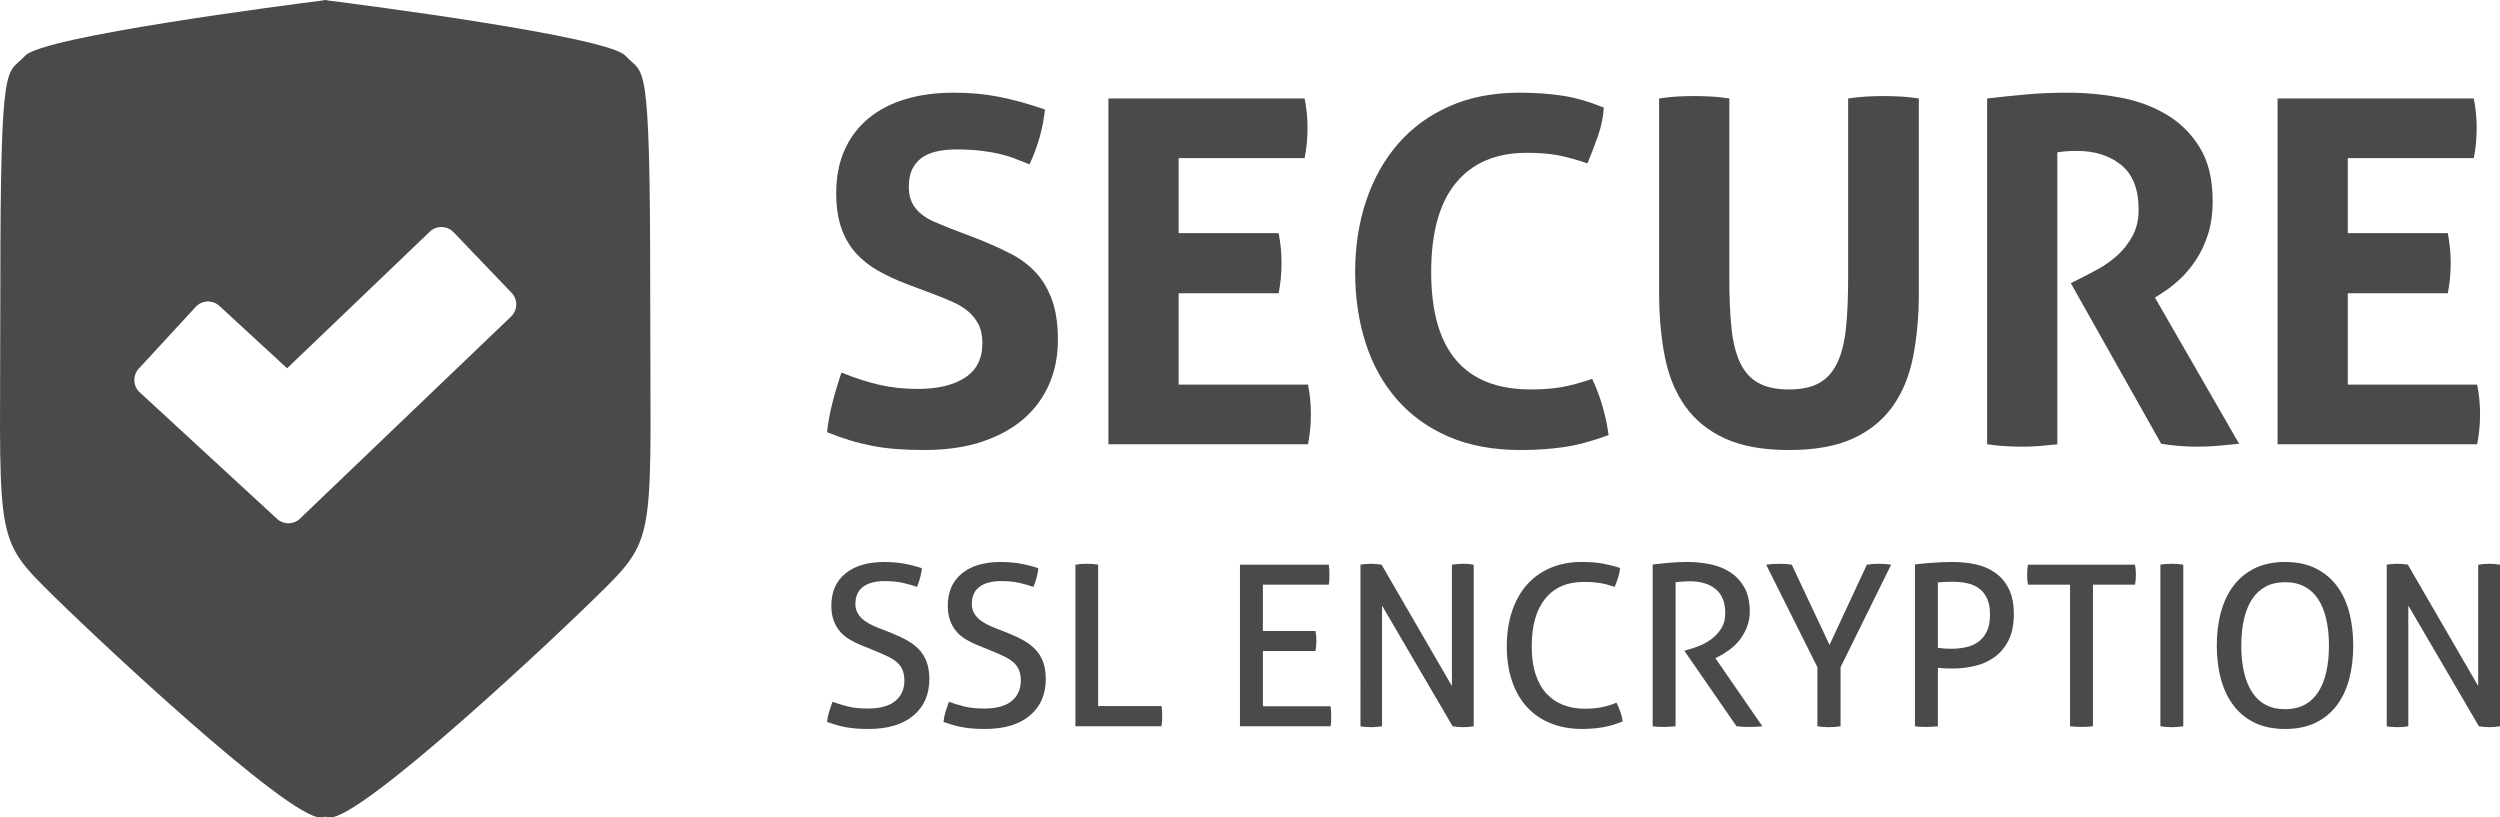 <?xml version="1.0" encoding="UTF-8"?>
<!-- Generator: Adobe Illustrator 16.0.0, SVG Export Plug-In . SVG Version: 6.00 Build 0)  -->
<!DOCTYPE svg PUBLIC "-//W3C//DTD SVG 1.1//EN" "http://www.w3.org/Graphics/SVG/1.1/DTD/svg11.dtd">
<svg version="1.1" id="Layer_1" xmlns:x="http://ns.adobe.com/Extensibility/1.0/" xmlns:i="http://ns.adobe.com/AdobeIllustrator/10.0/" xmlns:graph="http://ns.adobe.com/Graphs/1.0/" xmlns="http://www.w3.org/2000/svg" xmlns:xlink="http://www.w3.org/1999/xlink" x="0px" y="0px" width="148.925px" height="48.695px" viewBox="0 0 148.925 48.695" enable-background="new 0 0 148.925 48.695" xml:space="preserve">
<g>
	<path fill="#4B4A4B" d="M38.733,17.215c0-14.265-0.369-12.666-1.476-13.895c-1.036-1.151-15.864-3.057-17.754-3.295L19.45,0   c0,0-0.029,0.003-0.073,0.009C19.333,0.003,19.305,0,19.305,0L19.25,0.025C17.361,0.264,2.533,2.169,1.497,3.32   C0.39,4.55,0.021,2.951,0.021,17.215S-0.41,31.91,2.603,34.923s14.511,13.772,16.478,13.772c0.107,0,0.196-0.031,0.296-0.043   c0.1,0.013,0.189,0.043,0.296,0.043c1.967,0,13.465-10.759,16.478-13.772S38.733,31.48,38.733,17.215z M30.443,18.858   L17.871,30.894c-0.193,0.185-0.442,0.278-0.691,0.278c-0.243,0-0.486-0.088-0.678-0.265l-8.177-7.535   c-0.195-0.18-0.311-0.43-0.321-0.694c-0.011-0.265,0.084-0.524,0.264-0.719l3.389-3.677c0.374-0.407,1.006-0.433,1.413-0.058   l4.032,3.715l8.501-8.138c0.398-0.382,1.032-0.369,1.414,0.031l3.458,3.611c0.184,0.191,0.283,0.448,0.278,0.713   C30.746,18.423,30.635,18.675,30.443,18.858z"/>
	<g>
		<g>
			<path fill="#4B4A4B" d="M54.025,16.924c-0.65-0.248-1.232-0.52-1.748-0.816c-0.516-0.296-0.955-0.649-1.318-1.06     c-0.363-0.411-0.645-0.902-0.845-1.476c-0.201-0.573-0.301-1.26-0.301-2.063c0-0.974,0.167-1.833,0.501-2.579     c0.334-0.745,0.807-1.37,1.418-1.876c0.611-0.506,1.346-0.888,2.206-1.146c0.859-0.258,1.824-0.387,2.894-0.387     c0.974,0,1.886,0.086,2.736,0.258c0.85,0.172,1.743,0.42,2.679,0.745c-0.114,1.108-0.42,2.197-0.917,3.266     c-0.287-0.114-0.578-0.229-0.874-0.344c-0.296-0.115-0.611-0.21-0.945-0.287c-0.334-0.076-0.712-0.138-1.132-0.186     c-0.42-0.047-0.898-0.072-1.433-0.072c-0.325,0-0.654,0.029-0.988,0.086c-0.334,0.058-0.635,0.163-0.902,0.315     c-0.268,0.153-0.487,0.377-0.659,0.673c-0.172,0.296-0.258,0.683-0.258,1.16c0,0.382,0.067,0.702,0.201,0.96     c0.133,0.258,0.315,0.478,0.544,0.659c0.229,0.182,0.487,0.334,0.773,0.458c0.287,0.125,0.573,0.244,0.859,0.358l1.719,0.659     c0.726,0.287,1.384,0.583,1.977,0.888c0.592,0.306,1.093,0.683,1.504,1.131c0.411,0.449,0.73,0.994,0.959,1.633     c0.229,0.64,0.344,1.428,0.344,2.364c0,0.974-0.177,1.862-0.53,2.664c-0.354,0.802-0.864,1.49-1.533,2.063     c-0.669,0.573-1.495,1.022-2.478,1.347c-0.984,0.324-2.116,0.487-3.395,0.487c-0.63,0-1.194-0.019-1.69-0.057     c-0.497-0.039-0.97-0.101-1.418-0.187s-0.893-0.195-1.332-0.329c-0.439-0.134-0.898-0.296-1.375-0.487     c0.057-0.554,0.162-1.132,0.315-1.733c0.153-0.602,0.334-1.208,0.544-1.819c0.802,0.325,1.557,0.569,2.263,0.731     s1.461,0.243,2.263,0.243c1.204,0,2.149-0.224,2.836-0.673s1.032-1.132,1.032-2.049c0-0.458-0.082-0.84-0.244-1.146     c-0.163-0.305-0.373-0.563-0.63-0.773c-0.258-0.21-0.549-0.387-0.874-0.53c-0.325-0.144-0.659-0.282-1.002-0.416L54.025,16.924z"/>
			<path fill="#4B4A4B" d="M66.028,5.866h11.689c0.114,0.573,0.172,1.156,0.172,1.748c0,0.63-0.058,1.232-0.172,1.805h-7.506v4.469     h5.959c0.115,0.611,0.172,1.203,0.172,1.776c0,0.611-0.057,1.213-0.172,1.805h-5.959v5.443h7.707     c0.115,0.573,0.172,1.156,0.172,1.748c0,0.63-0.057,1.232-0.172,1.805h-11.89V5.866z"/>
			<path fill="#4B4A4B" d="M94.85,22.568c0.248,0.535,0.453,1.084,0.616,1.647c0.162,0.563,0.282,1.132,0.358,1.705     c-0.994,0.363-1.887,0.602-2.679,0.716c-0.793,0.115-1.647,0.172-2.564,0.172c-1.624,0-3.046-0.263-4.269-0.788     c-1.223-0.525-2.249-1.261-3.08-2.206c-0.831-0.946-1.457-2.067-1.876-3.367c-0.42-1.298-0.63-2.712-0.63-4.24     c0-1.528,0.219-2.946,0.659-4.254c0.439-1.308,1.074-2.439,1.905-3.395c0.831-0.955,1.853-1.7,3.066-2.234     c1.212-0.535,2.593-0.802,4.14-0.802c0.917,0,1.762,0.057,2.536,0.172c0.773,0.114,1.609,0.354,2.507,0.716     c-0.039,0.573-0.153,1.131-0.344,1.676c-0.191,0.544-0.401,1.094-0.63,1.647c-0.669-0.229-1.261-0.391-1.776-0.487     c-0.516-0.095-1.127-0.143-1.833-0.143c-1.833,0-3.242,0.597-4.226,1.791c-0.984,1.194-1.475,2.965-1.475,5.314     c0,4.661,1.977,6.991,5.93,6.991c0.707,0,1.328-0.047,1.862-0.143S94.181,22.798,94.85,22.568z"/>
			<path fill="#4B4A4B" d="M98.833,5.866c0.362-0.058,0.716-0.095,1.06-0.115c0.344-0.019,0.697-0.029,1.06-0.029     c0.325,0,0.659,0.01,1.003,0.029c0.344,0.02,0.697,0.057,1.06,0.115v10.687c0,1.165,0.043,2.163,0.129,2.994     s0.258,1.519,0.516,2.063c0.258,0.544,0.621,0.945,1.089,1.203c0.468,0.258,1.074,0.387,1.819,0.387     c0.745,0,1.346-0.129,1.805-0.387s0.816-0.659,1.075-1.203c0.258-0.544,0.43-1.232,0.516-2.063s0.129-1.829,0.129-2.994V5.866     c0.382-0.058,0.745-0.095,1.088-0.115c0.344-0.019,0.678-0.029,1.003-0.029c0.344,0,0.692,0.01,1.046,0.029     c0.353,0.02,0.711,0.057,1.074,0.115V17.44c0,1.395-0.115,2.669-0.344,3.825c-0.229,1.156-0.64,2.144-1.232,2.965     c-0.592,0.822-1.385,1.457-2.378,1.905c-0.994,0.449-2.254,0.673-3.782,0.673c-1.528,0-2.789-0.225-3.782-0.673     c-0.994-0.448-1.786-1.083-2.378-1.905c-0.592-0.821-1.003-1.809-1.232-2.965c-0.229-1.156-0.344-2.431-0.344-3.825V5.866z"/>
			<path fill="#4B4A4B" d="M118.371,5.866c0.84-0.095,1.628-0.176,2.364-0.244c0.735-0.067,1.551-0.1,2.449-0.1     c1.05,0,2.086,0.096,3.109,0.286c1.021,0.191,1.943,0.53,2.765,1.017c0.821,0.487,1.485,1.146,1.991,1.977     c0.506,0.831,0.759,1.886,0.759,3.166c0,0.764-0.096,1.437-0.286,2.02c-0.191,0.583-0.435,1.094-0.731,1.533     c-0.296,0.44-0.616,0.816-0.959,1.132c-0.344,0.315-0.669,0.568-0.974,0.759l-0.487,0.315l5.014,8.709     c-0.382,0.038-0.784,0.076-1.204,0.115c-0.42,0.038-0.85,0.057-1.289,0.057c-0.726,0-1.442-0.057-2.149-0.172l-5.386-9.569     l0.688-0.344c0.267-0.133,0.592-0.305,0.974-0.516c0.382-0.21,0.749-0.473,1.103-0.788c0.354-0.315,0.654-0.697,0.903-1.146     c0.248-0.448,0.373-0.979,0.373-1.59c0-1.204-0.344-2.086-1.032-2.65c-0.688-0.563-1.576-0.845-2.665-0.845     c-0.42,0-0.802,0.029-1.146,0.086v17.391c-0.344,0.038-0.688,0.072-1.031,0.1c-0.344,0.029-0.678,0.043-1.002,0.043     c-0.325,0-0.669-0.01-1.032-0.028c-0.363-0.02-0.735-0.058-1.117-0.115V5.866z"/>
			<path fill="#4B4A4B" d="M135.675,5.866h11.689c0.114,0.573,0.172,1.156,0.172,1.748c0,0.63-0.058,1.232-0.172,1.805h-7.506v4.469     h5.959c0.115,0.611,0.172,1.203,0.172,1.776c0,0.611-0.057,1.213-0.172,1.805h-5.959v5.443h7.707     c0.115,0.573,0.172,1.156,0.172,1.748c0,0.63-0.057,1.232-0.172,1.805h-11.89V5.866z"/>
		</g>
	</g>
	<g>
		<g>
			<path fill="#4B4A4B" d="M49.59,41.805c0.295,0.107,0.603,0.201,0.924,0.281c0.321,0.08,0.714,0.121,1.178,0.121     c0.731,0,1.278-0.149,1.64-0.449c0.361-0.299,0.542-0.703,0.542-1.212c0-0.25-0.038-0.464-0.114-0.643     c-0.076-0.178-0.189-0.333-0.341-0.462s-0.341-0.248-0.569-0.354c-0.228-0.107-0.494-0.223-0.797-0.348l-0.763-0.308     c-0.259-0.107-0.496-0.226-0.709-0.355c-0.214-0.129-0.4-0.288-0.556-0.475c-0.156-0.188-0.279-0.404-0.368-0.649     c-0.089-0.246-0.134-0.538-0.134-0.877c0-0.813,0.277-1.448,0.831-1.908c0.553-0.459,1.33-0.689,2.33-0.689     c0.428,0,0.834,0.036,1.218,0.107c0.384,0.072,0.723,0.161,1.018,0.268c-0.045,0.375-0.143,0.745-0.294,1.111     c-0.241-0.089-0.52-0.169-0.837-0.241c-0.317-0.071-0.676-0.107-1.078-0.107c-0.563,0-0.996,0.114-1.299,0.341     c-0.304,0.228-0.456,0.569-0.456,1.024c0,0.188,0.038,0.354,0.114,0.502c0.076,0.147,0.176,0.277,0.301,0.388     c0.125,0.112,0.272,0.212,0.441,0.301c0.169,0.089,0.348,0.17,0.536,0.241l0.75,0.294c0.357,0.143,0.674,0.292,0.951,0.449     c0.276,0.156,0.513,0.339,0.709,0.549c0.196,0.21,0.346,0.458,0.449,0.743c0.103,0.286,0.154,0.621,0.154,1.004     c0,0.919-0.317,1.645-0.951,2.175c-0.634,0.531-1.522,0.797-2.665,0.797c-0.277,0-0.527-0.009-0.75-0.027     c-0.223-0.018-0.431-0.044-0.623-0.08c-0.192-0.036-0.377-0.081-0.556-0.134c-0.179-0.053-0.362-0.111-0.549-0.174     c0.018-0.196,0.058-0.397,0.121-0.603C49.452,42.202,49.519,42.001,49.59,41.805z"/>
			<path fill="#4B4A4B" d="M56.526,41.805c0.295,0.107,0.603,0.201,0.924,0.281c0.321,0.08,0.714,0.121,1.178,0.121     c0.731,0,1.278-0.149,1.64-0.449c0.361-0.299,0.542-0.703,0.542-1.212c0-0.25-0.038-0.464-0.114-0.643     c-0.076-0.178-0.189-0.333-0.341-0.462s-0.341-0.248-0.569-0.354c-0.228-0.107-0.494-0.223-0.797-0.348l-0.763-0.308     c-0.259-0.107-0.496-0.226-0.709-0.355c-0.214-0.129-0.4-0.288-0.556-0.475c-0.156-0.188-0.279-0.404-0.368-0.649     c-0.089-0.246-0.134-0.538-0.134-0.877c0-0.813,0.277-1.448,0.831-1.908c0.553-0.459,1.33-0.689,2.33-0.689     c0.428,0,0.834,0.036,1.218,0.107c0.384,0.072,0.723,0.161,1.018,0.268c-0.045,0.375-0.143,0.745-0.294,1.111     c-0.241-0.089-0.52-0.169-0.837-0.241c-0.317-0.071-0.676-0.107-1.078-0.107c-0.563,0-0.996,0.114-1.299,0.341     c-0.304,0.228-0.456,0.569-0.456,1.024c0,0.188,0.038,0.354,0.114,0.502c0.076,0.147,0.176,0.277,0.301,0.388     c0.125,0.112,0.272,0.212,0.441,0.301c0.169,0.089,0.348,0.17,0.536,0.241l0.75,0.294c0.357,0.143,0.674,0.292,0.951,0.449     c0.276,0.156,0.513,0.339,0.709,0.549c0.196,0.21,0.346,0.458,0.449,0.743c0.103,0.286,0.154,0.621,0.154,1.004     c0,0.919-0.317,1.645-0.951,2.175c-0.634,0.531-1.522,0.797-2.665,0.797c-0.277,0-0.527-0.009-0.75-0.027     c-0.223-0.018-0.431-0.044-0.623-0.08c-0.192-0.036-0.377-0.081-0.556-0.134c-0.179-0.053-0.362-0.111-0.549-0.174     c0.018-0.196,0.058-0.397,0.121-0.603C56.388,42.202,56.455,42.001,56.526,41.805z"/>
			<path fill="#4B4A4B" d="M64.064,33.637c0.098-0.018,0.203-0.031,0.314-0.04c0.112-0.009,0.23-0.014,0.355-0.014     c0.116,0,0.232,0.005,0.348,0.014c0.116,0.009,0.228,0.022,0.335,0.04v8.422h3.775c0.018,0.098,0.029,0.201,0.034,0.308     c0.004,0.107,0.007,0.206,0.007,0.294c0,0.214-0.014,0.415-0.041,0.603h-5.128V33.637z"/>
			<path fill="#4B4A4B" d="M73.865,33.637h5.289c0.027,0.179,0.041,0.375,0.041,0.589c0,0.098-0.002,0.201-0.007,0.308     c-0.004,0.107-0.016,0.206-0.034,0.295h-3.923v2.758h3.133c0.018,0.089,0.031,0.186,0.04,0.288     c0.009,0.103,0.013,0.203,0.013,0.301s-0.004,0.201-0.013,0.308c-0.009,0.107-0.022,0.205-0.04,0.294h-3.133v3.294h4.03     c0.027,0.178,0.04,0.375,0.04,0.589c0,0.098-0.002,0.201-0.007,0.308c-0.004,0.107-0.016,0.205-0.033,0.294h-5.396V33.637z"/>
			<path fill="#4B4A4B" d="M81.042,33.637c0.098-0.018,0.203-0.031,0.314-0.04c0.112-0.009,0.217-0.014,0.315-0.014     s0.203,0.005,0.314,0.014s0.216,0.022,0.315,0.04l4.191,7.23v-7.23c0.107-0.018,0.218-0.031,0.334-0.04     c0.116-0.009,0.232-0.014,0.348-0.014c0.098,0,0.201,0.005,0.308,0.014c0.107,0.009,0.209,0.022,0.308,0.04v9.627     c-0.098,0.018-0.203,0.031-0.314,0.04c-0.112,0.009-0.216,0.014-0.314,0.014c-0.099,0-0.203-0.005-0.315-0.014     s-0.216-0.022-0.314-0.04l-4.204-7.19v7.19c-0.099,0.018-0.204,0.031-0.315,0.04c-0.112,0.009-0.221,0.014-0.328,0.014     c-0.116,0-0.23-0.005-0.341-0.014c-0.112-0.009-0.212-0.022-0.301-0.04V33.637z"/>
			<path fill="#4B4A4B" d="M96.292,41.858c0.196,0.384,0.322,0.754,0.375,1.111c-0.375,0.161-0.759,0.277-1.151,0.348     c-0.393,0.071-0.817,0.107-1.272,0.107c-0.696,0-1.323-0.114-1.881-0.341c-0.558-0.228-1.029-0.553-1.413-0.978     c-0.384-0.424-0.678-0.939-0.883-1.546c-0.206-0.607-0.308-1.29-0.308-2.049c0-0.768,0.103-1.461,0.308-2.082     c0.205-0.62,0.5-1.149,0.883-1.586c0.384-0.437,0.853-0.774,1.406-1.011c0.553-0.236,1.173-0.355,1.861-0.355     c0.509,0,0.946,0.036,1.312,0.107c0.366,0.072,0.692,0.156,0.978,0.254c-0.018,0.206-0.056,0.395-0.114,0.569     c-0.058,0.174-0.127,0.359-0.208,0.556c-0.134-0.044-0.263-0.085-0.388-0.121s-0.259-0.067-0.402-0.094s-0.301-0.047-0.475-0.06     c-0.174-0.014-0.373-0.02-0.596-0.02c-0.973,0-1.73,0.33-2.27,0.991c-0.541,0.661-0.81,1.611-0.81,2.852     c0,0.634,0.076,1.183,0.228,1.647c0.151,0.464,0.366,0.848,0.643,1.151c0.276,0.304,0.609,0.531,0.998,0.683     s0.823,0.228,1.305,0.228c0.375,0,0.714-0.031,1.018-0.094C95.739,42.064,96.024,41.975,96.292,41.858z"/>
			<path fill="#4B4A4B" d="M98.448,33.624c0.196-0.018,0.375-0.036,0.536-0.054c0.161-0.018,0.319-0.034,0.475-0.047     s0.319-0.024,0.489-0.034c0.169-0.009,0.357-0.013,0.563-0.013c0.455,0,0.906,0.045,1.352,0.134     c0.446,0.089,0.844,0.246,1.192,0.469s0.631,0.524,0.85,0.904s0.328,0.859,0.328,1.439c0,0.348-0.058,0.665-0.174,0.951     c-0.116,0.286-0.263,0.54-0.441,0.763c-0.179,0.223-0.382,0.417-0.609,0.582c-0.228,0.166-0.449,0.301-0.663,0.409l-0.161,0.08     l2.799,4.057c-0.241,0.027-0.514,0.04-0.817,0.04c-0.241,0-0.482-0.013-0.723-0.04l-3.08-4.458v-0.054l0.107-0.027     c0.241-0.063,0.495-0.147,0.763-0.254c0.268-0.107,0.515-0.248,0.743-0.422c0.228-0.174,0.417-0.383,0.569-0.629     c0.151-0.246,0.228-0.542,0.228-0.891c0-0.643-0.19-1.12-0.569-1.433c-0.38-0.313-0.891-0.469-1.533-0.469     c-0.152,0-0.292,0.005-0.422,0.014s-0.274,0.022-0.435,0.04v8.583c-0.098,0.009-0.208,0.018-0.328,0.027     c-0.121,0.009-0.234,0.013-0.341,0.013c-0.107,0-0.223-0.002-0.348-0.006c-0.125-0.005-0.241-0.016-0.348-0.034V33.624z"/>
			<path fill="#4B4A4B" d="M108.262,39.743l-3.053-6.105c0.116-0.018,0.241-0.031,0.375-0.04c0.134-0.009,0.268-0.014,0.402-0.014     c0.116,0,0.243,0.005,0.382,0.014c0.138,0.009,0.261,0.022,0.368,0.04l2.249,4.78l2.223-4.78c0.116-0.018,0.232-0.031,0.348-0.04     s0.236-0.014,0.362-0.014c0.125,0,0.25,0.005,0.375,0.014s0.246,0.022,0.362,0.04l-3.013,6.105v3.521     c-0.116,0.018-0.232,0.031-0.348,0.04c-0.116,0.009-0.232,0.014-0.348,0.014c-0.116,0-0.234-0.005-0.355-0.014     c-0.12-0.009-0.229-0.022-0.328-0.04V39.743z"/>
			<path fill="#4B4A4B" d="M114.073,33.624c0.134-0.018,0.292-0.036,0.476-0.054c0.183-0.018,0.375-0.034,0.576-0.047     c0.201-0.013,0.401-0.024,0.603-0.034c0.201-0.009,0.395-0.013,0.582-0.013c0.491,0,0.958,0.049,1.399,0.147     s0.83,0.268,1.165,0.509c0.334,0.241,0.6,0.56,0.796,0.957c0.196,0.397,0.294,0.895,0.294,1.493c0,0.625-0.105,1.145-0.314,1.56     c-0.21,0.415-0.487,0.748-0.83,0.998c-0.344,0.25-0.734,0.426-1.171,0.529c-0.438,0.103-0.884,0.154-1.339,0.154     c-0.169,0-0.319-0.002-0.448-0.007s-0.27-0.016-0.422-0.034v3.481c-0.214,0.027-0.442,0.04-0.683,0.04     c-0.107,0-0.221-0.002-0.342-0.006c-0.12-0.005-0.234-0.016-0.341-0.034V33.624z M115.439,38.591     c0.143,0.018,0.268,0.031,0.375,0.04c0.107,0.009,0.263,0.014,0.469,0.014c0.276,0,0.551-0.029,0.823-0.087     c0.272-0.058,0.516-0.163,0.729-0.314c0.214-0.152,0.386-0.359,0.516-0.623s0.194-0.604,0.194-1.024     c0-0.366-0.056-0.674-0.167-0.924c-0.112-0.25-0.266-0.451-0.462-0.603c-0.196-0.151-0.433-0.259-0.709-0.321     c-0.277-0.063-0.576-0.094-0.897-0.094c-0.33,0-0.62,0.014-0.87,0.04V38.591z"/>
			<path fill="#4B4A4B" d="M123.312,34.829h-2.503c-0.018-0.089-0.032-0.188-0.041-0.295c-0.009-0.107-0.013-0.209-0.013-0.308     s0.004-0.199,0.013-0.301s0.022-0.199,0.041-0.288h6.373c0.018,0.089,0.031,0.183,0.04,0.281s0.014,0.196,0.014,0.294     c0,0.099-0.005,0.203-0.014,0.315c-0.009,0.111-0.022,0.212-0.04,0.301h-2.504v8.435c-0.205,0.027-0.428,0.04-0.669,0.04     c-0.25,0-0.482-0.013-0.696-0.04V34.829z"/>
			<path fill="#4B4A4B" d="M128.694,33.637c0.107-0.018,0.219-0.031,0.335-0.04c0.116-0.009,0.232-0.014,0.348-0.014     c0.116,0,0.232,0.005,0.348,0.014c0.116,0.009,0.228,0.022,0.334,0.04v9.627c-0.107,0.018-0.216,0.031-0.328,0.04     s-0.23,0.014-0.354,0.014c-0.116,0-0.234-0.005-0.355-0.014s-0.23-0.022-0.328-0.04V33.637z"/>
			<path fill="#4B4A4B" d="M136.125,43.425c-0.696,0-1.299-0.123-1.808-0.368s-0.931-0.589-1.265-1.031     c-0.335-0.442-0.585-0.966-0.75-1.573s-0.248-1.272-0.248-1.995s0.083-1.388,0.248-1.995s0.415-1.131,0.75-1.573     c0.334-0.442,0.756-0.788,1.265-1.038s1.111-0.375,1.808-0.375s1.299,0.125,1.808,0.375s0.93,0.596,1.265,1.038     c0.334,0.442,0.583,0.966,0.743,1.573s0.241,1.272,0.241,1.995s-0.08,1.388-0.241,1.995s-0.409,1.131-0.743,1.573     c-0.335,0.441-0.756,0.785-1.265,1.031S136.821,43.425,136.125,43.425z M136.125,42.247c0.446,0,0.832-0.087,1.158-0.261     c0.326-0.174,0.596-0.426,0.81-0.756c0.214-0.33,0.375-0.728,0.482-1.192c0.107-0.464,0.161-0.991,0.161-1.58     c0-0.58-0.054-1.105-0.161-1.573c-0.107-0.469-0.268-0.866-0.482-1.192c-0.214-0.326-0.484-0.576-0.81-0.75     c-0.326-0.174-0.712-0.261-1.158-0.261c-0.447,0-0.833,0.087-1.158,0.261c-0.326,0.174-0.596,0.424-0.81,0.75     c-0.214,0.326-0.375,0.723-0.482,1.192c-0.107,0.468-0.161,0.993-0.161,1.573c0,0.589,0.053,1.116,0.161,1.58     c0.107,0.464,0.268,0.862,0.482,1.192s0.484,0.583,0.81,0.756C135.292,42.16,135.678,42.247,136.125,42.247z"/>
			<path fill="#4B4A4B" d="M142.177,33.637c0.098-0.018,0.203-0.031,0.314-0.04c0.112-0.009,0.217-0.014,0.315-0.014     s0.203,0.005,0.314,0.014s0.216,0.022,0.315,0.04l4.191,7.23v-7.23c0.107-0.018,0.218-0.031,0.334-0.04     c0.116-0.009,0.232-0.014,0.348-0.014c0.098,0,0.201,0.005,0.308,0.014c0.107,0.009,0.209,0.022,0.308,0.04v9.627     c-0.098,0.018-0.203,0.031-0.314,0.04c-0.112,0.009-0.216,0.014-0.314,0.014c-0.099,0-0.203-0.005-0.315-0.014     s-0.216-0.022-0.314-0.04l-4.204-7.19v7.19c-0.099,0.018-0.204,0.031-0.315,0.04c-0.112,0.009-0.221,0.014-0.328,0.014     c-0.116,0-0.23-0.005-0.341-0.014c-0.112-0.009-0.212-0.022-0.301-0.04V33.637z"/>
		</g>
	</g>
</g>
</svg>
